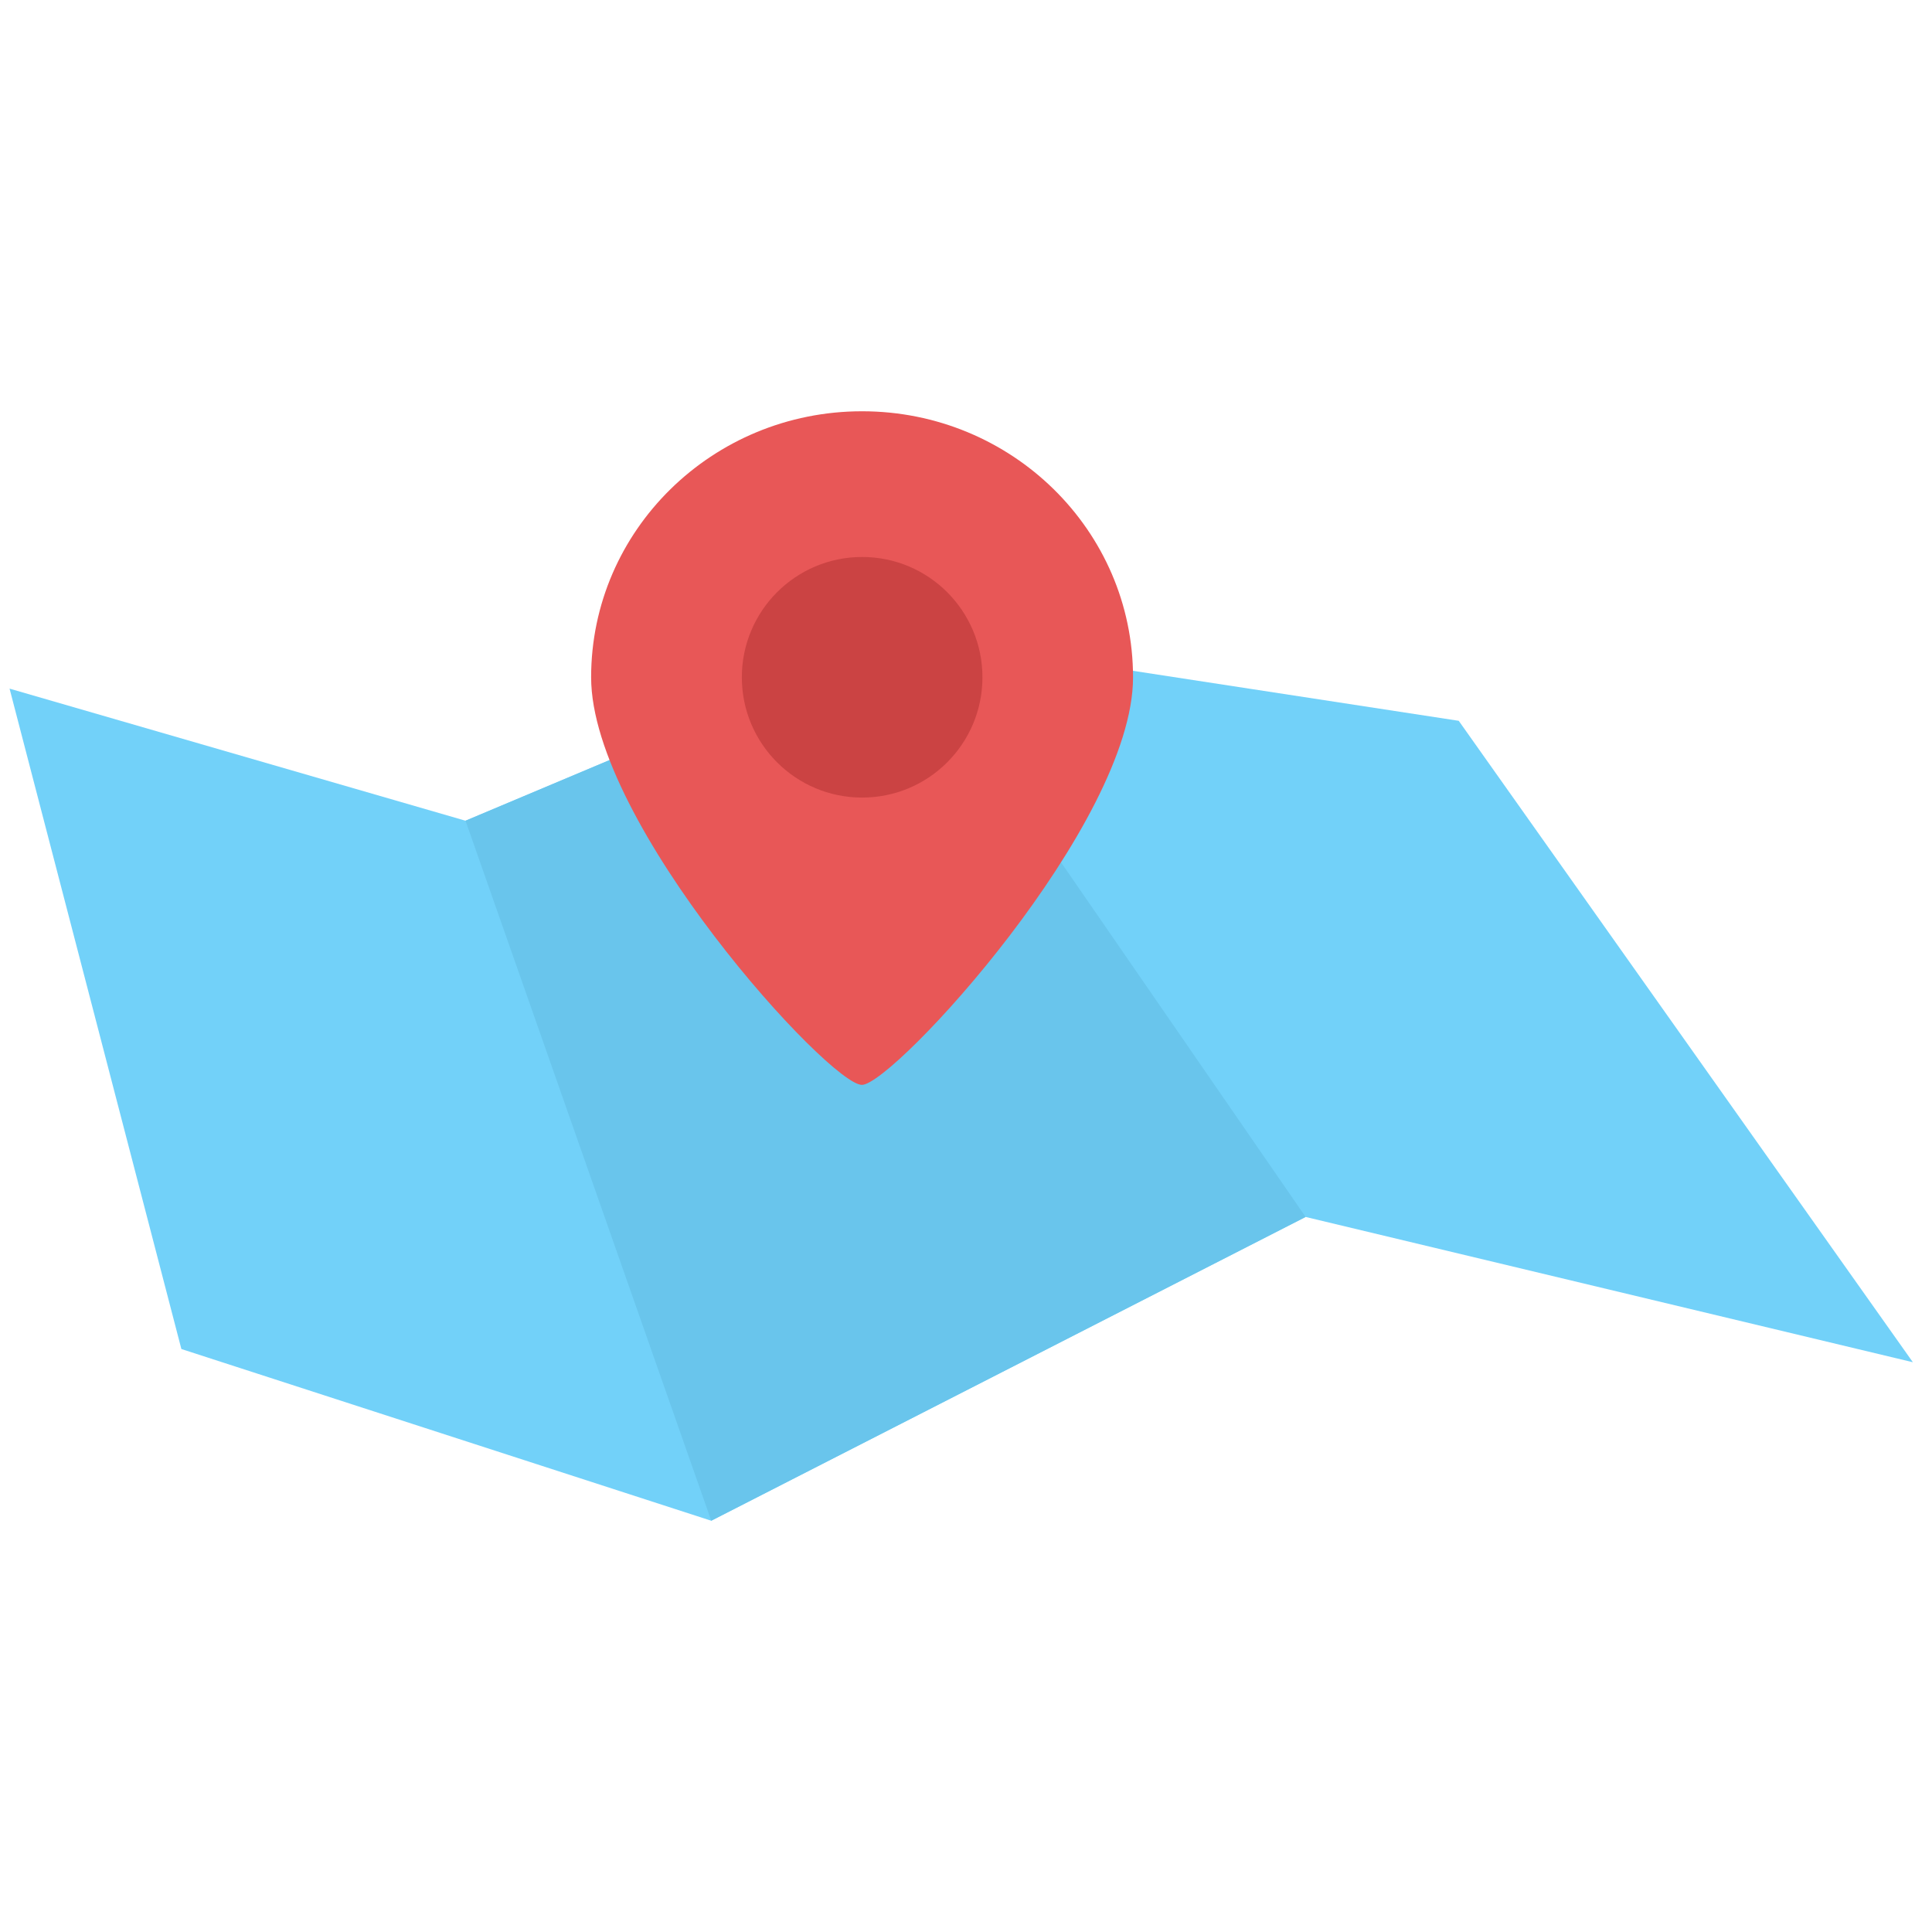 <svg xmlns="http://www.w3.org/2000/svg" width="202" height="202"><path data-name="wk-map" d="M1 72l47.672 13.81L94.6 66.476l57.918 8.888L200 142.428l-63.493-15.19L74.364 159l-55.4-17.953z" fill-rule="evenodd" fill="#72d1f9"/><path d="M48.672 85.809L94.6 66.476l41.909 60.762L74.364 159z" fill="#69c5ec" fill-rule="evenodd"/><path d="M90.135 43c15.647 0 28.33 12.455 28.33 27.819s-25 42.512-28.33 42.609-28.33-27.245-28.33-42.609S74.489 43 90.135 43z" fill="#e85757" fill-rule="evenodd"/><circle cx="90.141" cy="70.813" r="12.578" fill="#cb4343"/></svg>